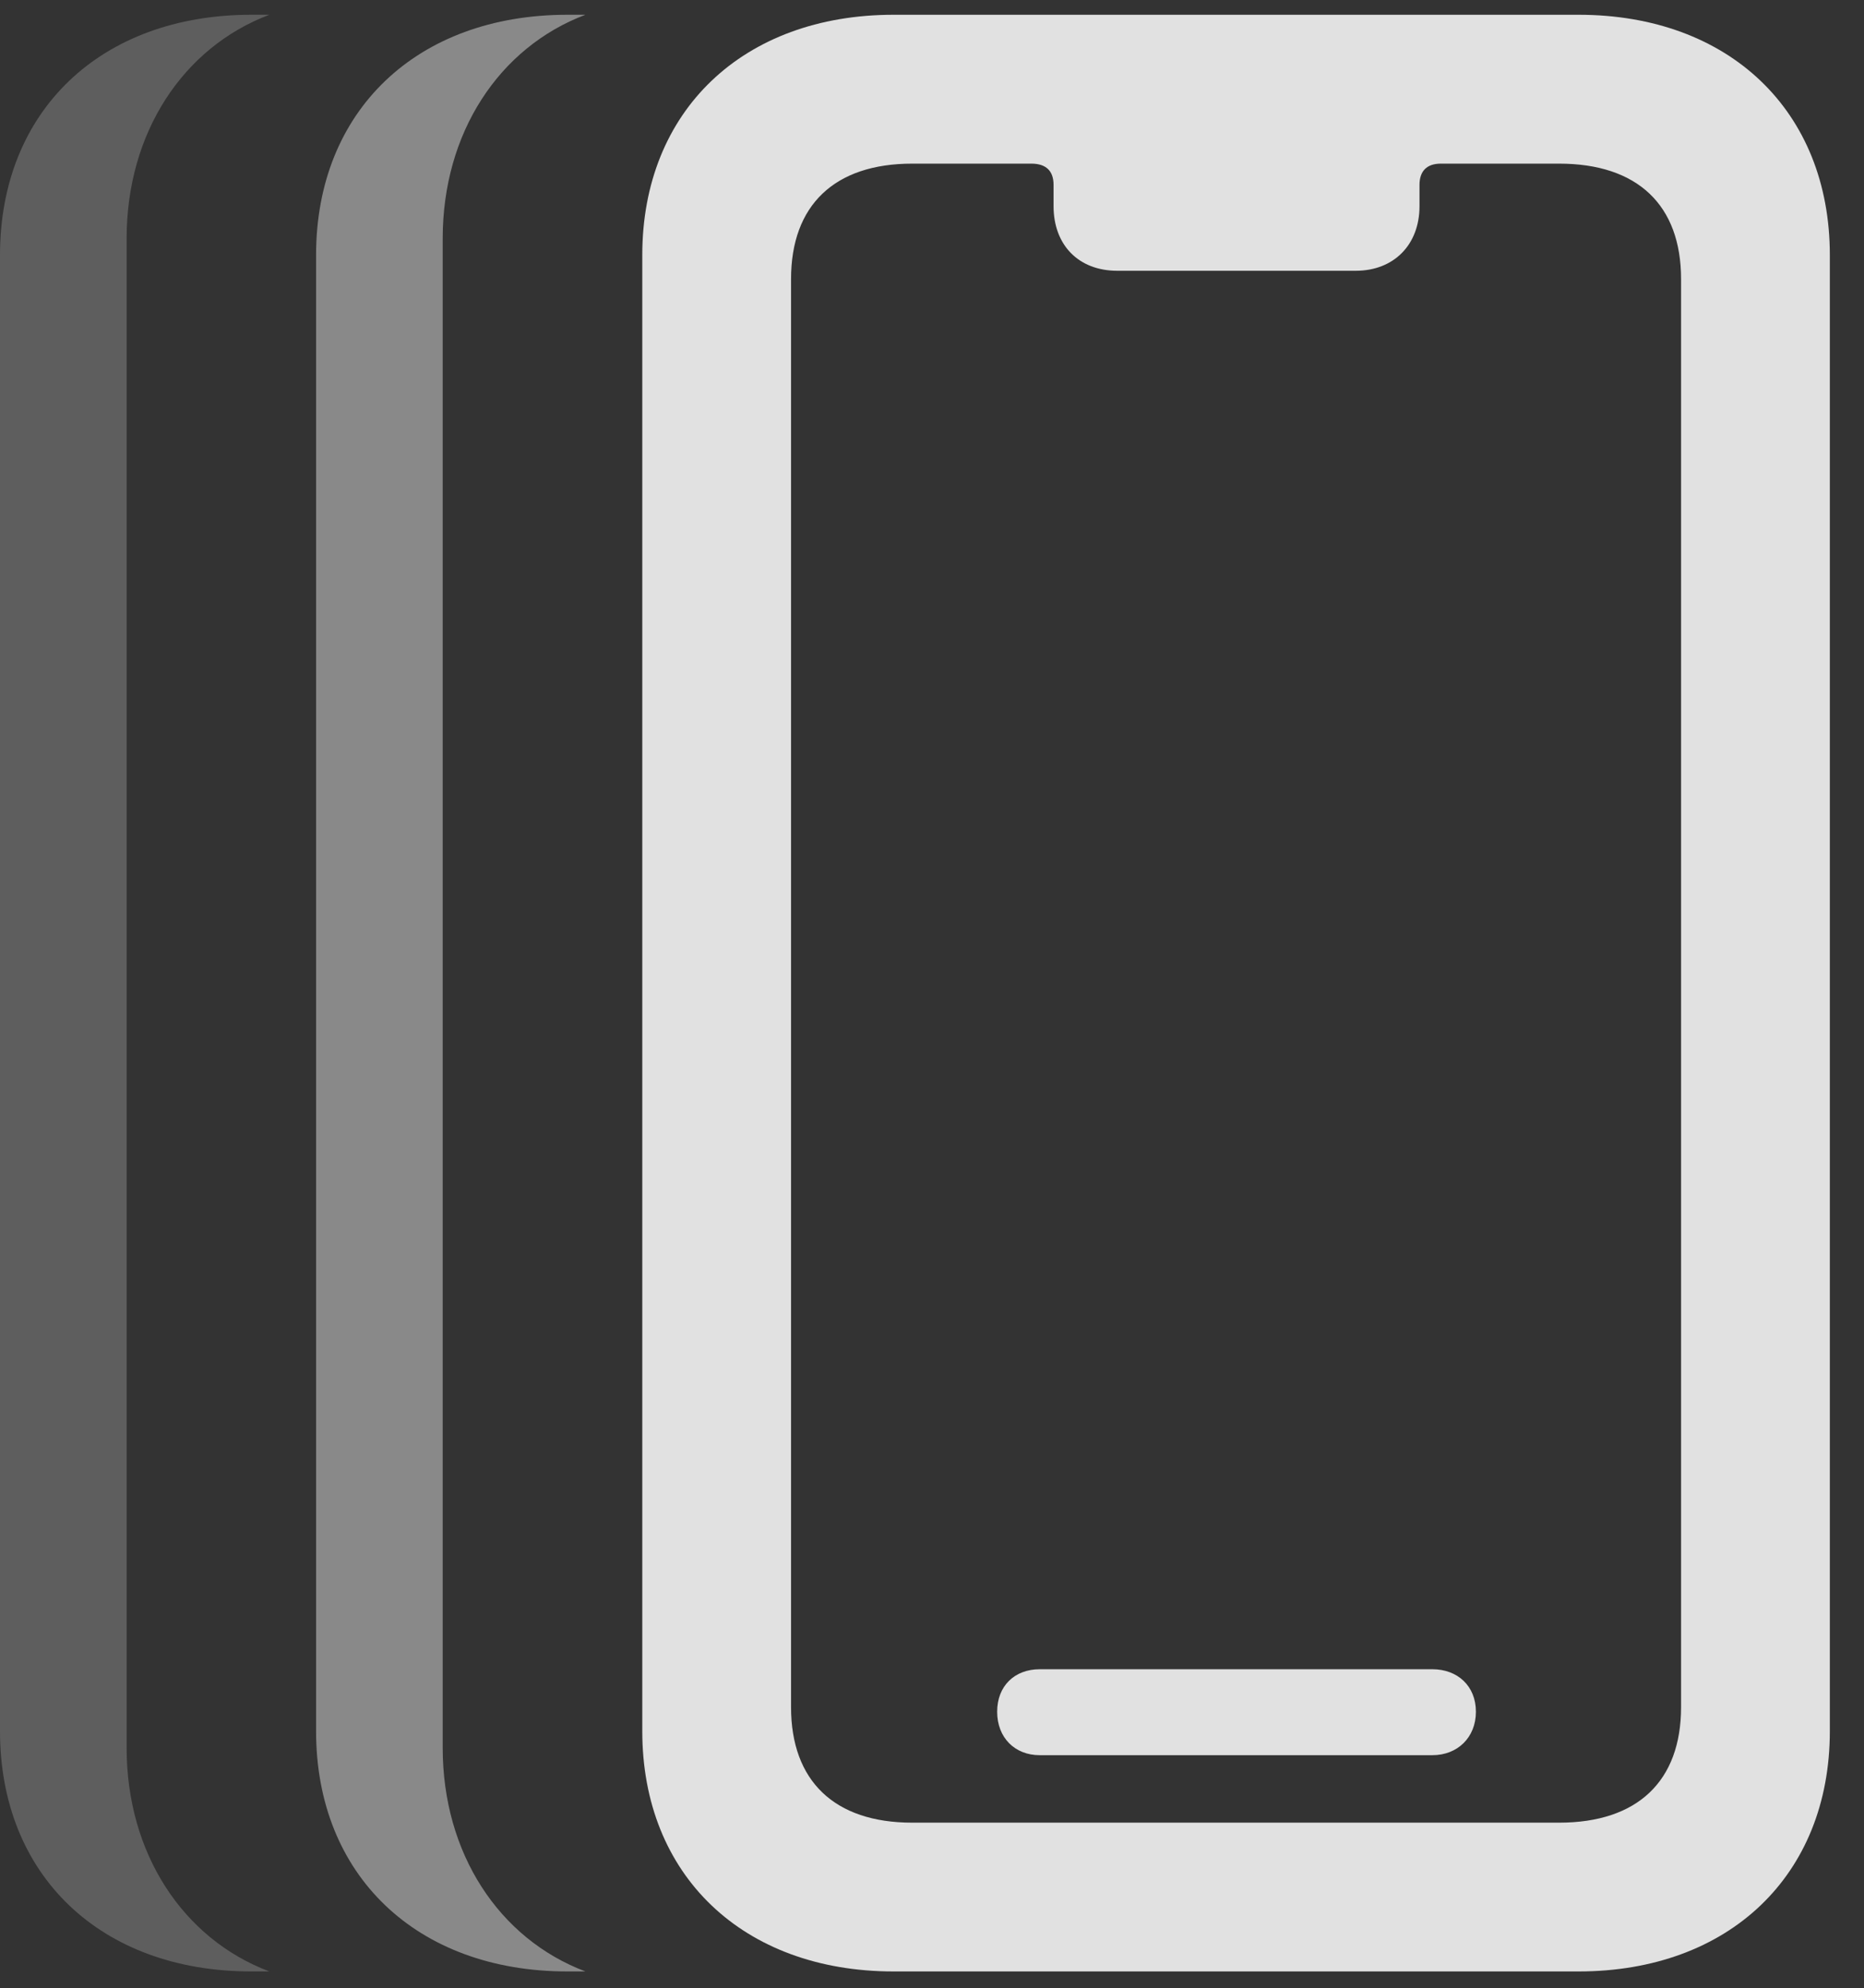 <?xml version="1.0" encoding="UTF-8"?>
<!--Generator: Apple Native CoreSVG 341-->
<!DOCTYPE svg
PUBLIC "-//W3C//DTD SVG 1.1//EN"
       "http://www.w3.org/Graphics/SVG/1.1/DTD/svg11.dtd">
<svg version="1.1" xmlns="http://www.w3.org/2000/svg" xmlns:xlink="http://www.w3.org/1999/xlink" viewBox="0 0 19.697 21.006">
 <rect x="0" y="0" width="19.697" height="21.006" fill="#333333" stroke="none"/>
 <g>
  <rect height="21.006" opacity="0" width="19.697" x="0" y="0"/>
  <path d="M1.338 2.52L1.338 18.467C1.338 19.582 1.933 20.485 2.846 20.83L2.656 20.83C1.064 20.83 0 19.814 0 18.291L0 2.695C0 1.172 1.064 0.156 2.656 0.156L2.846 0.156C1.933 0.501 1.338 1.404 1.338 2.52Z" fill="white" fill-opacity="0.212"/>
  <path d="M4.678 2.52L4.678 18.467C4.678 19.582 5.273 20.485 6.186 20.83L5.996 20.83C4.404 20.83 3.34 19.814 3.34 18.291L3.34 2.695C3.34 1.172 4.404 0.156 5.996 0.156L6.186 0.156C5.273 0.501 4.678 1.404 4.678 2.52Z" fill="white" fill-opacity="0.425"/>
  <path d="M9.443 20.83L16.68 20.83C18.271 20.83 19.336 19.814 19.336 18.291L19.336 2.695C19.336 1.172 18.271 0.156 16.68 0.156L9.443 0.156C7.852 0.156 6.787 1.172 6.787 2.695L6.787 18.291C6.787 19.814 7.852 20.83 9.443 20.83ZM9.639 19.258C8.818 19.258 8.359 18.818 8.359 18.037L8.359 2.949C8.359 2.168 8.818 1.729 9.639 1.729L10.898 1.729C11.055 1.729 11.133 1.807 11.133 1.953L11.133 2.178C11.133 2.588 11.396 2.861 11.807 2.861L14.326 2.861C14.727 2.861 15 2.588 15 2.178L15 1.953C15 1.807 15.078 1.729 15.225 1.729L16.475 1.729C17.305 1.729 17.764 2.168 17.764 2.949L17.764 18.037C17.764 18.818 17.305 19.258 16.475 19.258ZM10.986 18.545L15.137 18.545C15.4 18.545 15.596 18.359 15.596 18.086C15.596 17.812 15.4 17.637 15.137 17.637L10.986 17.637C10.723 17.637 10.537 17.812 10.537 18.086C10.537 18.359 10.723 18.545 10.986 18.545Z" fill="white" fill-opacity="0.85"/>
 </g>
</svg>
